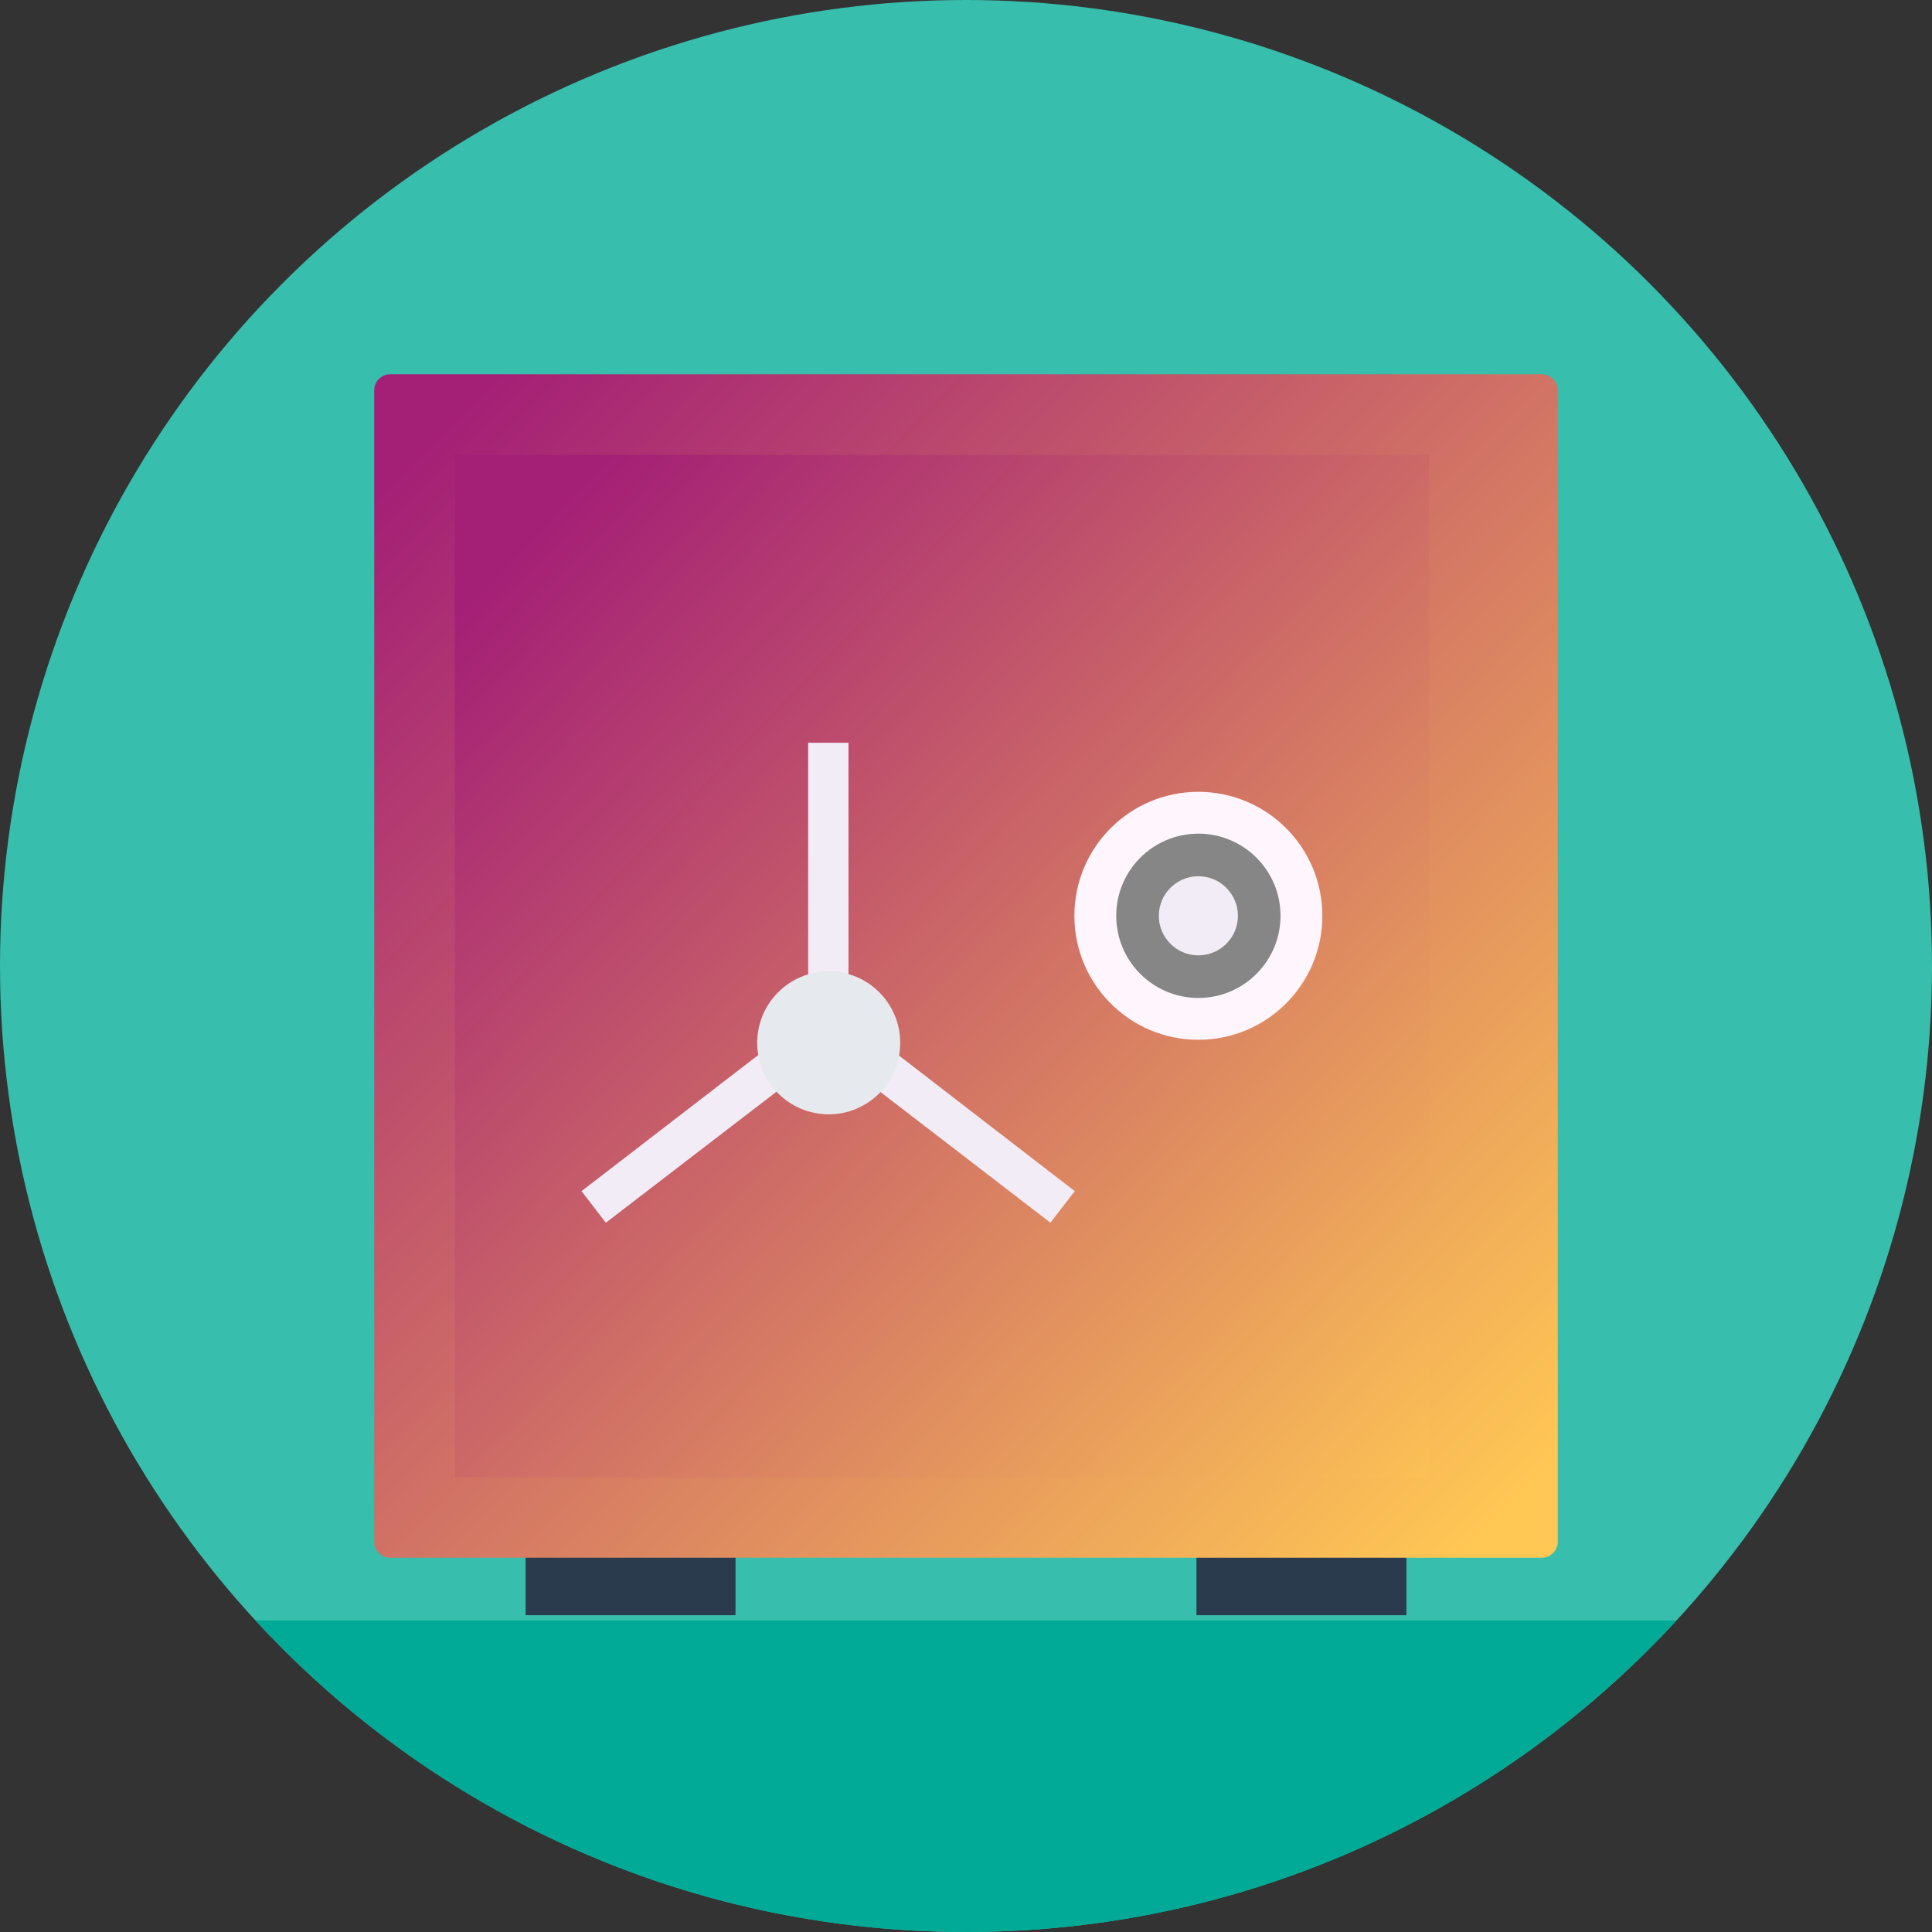 <?xml version="1.0" encoding="UTF-8" standalone="no"?><!-- Generator: Gravit.io --><svg xmlns="http://www.w3.org/2000/svg" xmlns:xlink="http://www.w3.org/1999/xlink" style="isolation:isolate" viewBox="224 71 508 508" width="508pt" height="508pt"><rect x="224" y="71" width="508" height="508" fill="#333333" stroke="none"/><defs><clipPath id="_clipPath_6zqZXJDNtvHV1zOVk3tFPFujoll4V6SC"><rect x="224" y="71" width="508" height="508"/></clipPath></defs><g clip-path="url(#_clipPath_6zqZXJDNtvHV1zOVk3tFPFujoll4V6SC)"><g><circle vector-effect="non-scaling-stroke" cx="478" cy="325" r="254" fill="rgb(55,190,172)"/><path d=" M 291.2 497.1 C 337.7 547.4 404.1 579 478 579 C 551.9 579 618.3 547.4 664.8 497.1 L 291.2 497.1 Z " fill="rgb(0,170,150)"/><g><rect x="538.6" y="471.3" width="55.2" height="24.4" transform="matrix(1,0,0,1,0,0)" fill="rgb(43,59,78)"/><rect x="362.2" y="471.3" width="55.2" height="24.4" transform="matrix(1,0,0,1,0,0)" fill="rgb(43,59,78)"/></g><linearGradient id="_lgradient_4" x1="0.015" y1="0.031" x2="0.982" y2="0.982" gradientTransform="matrix(311.2,0,0,311.2,322.4,169.4)" gradientUnits="userSpaceOnUse"><stop offset="2.609%" stop-opacity="1" style="stop-color:rgb(164,31,118)"/><stop offset="97.826%" stop-opacity="1" style="stop-color:rgb(255,199,84)"/></linearGradient><path d=" M 629.4 480.6 L 326.6 480.6 C 324.3 480.6 322.4 478.7 322.4 476.4 L 322.4 173.6 C 322.4 171.3 324.3 169.4 326.6 169.4 L 629.4 169.4 C 631.7 169.4 633.6 171.3 633.6 173.6 L 633.6 476.4 C 633.6 478.7 631.7 480.6 629.4 480.6 Z " fill="url(#_lgradient_4)"/><linearGradient id="_lgradient_5" x1="0.082" y1="0.041" x2="1.081" y2="1.038" gradientTransform="matrix(256.2,0,0,268.9,343.6,190.6)" gradientUnits="userSpaceOnUse"><stop offset="1.304%" stop-opacity="1" style="stop-color:rgb(164,31,118)"/><stop offset="98.261%" stop-opacity="1" style="stop-color:rgb(255,199,84)"/></linearGradient><rect x="343.6" y="190.6" width="256.2" height="268.9" transform="matrix(1,0,0,1,0,0)" fill="url(#_lgradient_5)"/><path d=" M 506.6 384.2 L 447.1 338.3 L 447.1 266.3 L 436.5 266.3 L 436.5 338.3 L 376.9 384.2 L 383.3 392.5 L 441.8 347.6 L 500.2 392.5 L 506.6 384.2 Z " fill="rgb(241,236,245)"/><circle vector-effect="non-scaling-stroke" cx="441.9" cy="345.2" r="18.8" fill="rgb(230,233,238)"/><circle vector-effect="non-scaling-stroke" cx="539.1" cy="311.8" r="32.6" fill="rgb(255,245,253)"/><circle vector-effect="non-scaling-stroke" cx="539.1" cy="311.8" r="21.6" fill="rgb(134,134,134)"/><circle vector-effect="non-scaling-stroke" cx="539.1" cy="311.8" r="10.4" fill="rgb(241,236,245)"/></g></g></svg>